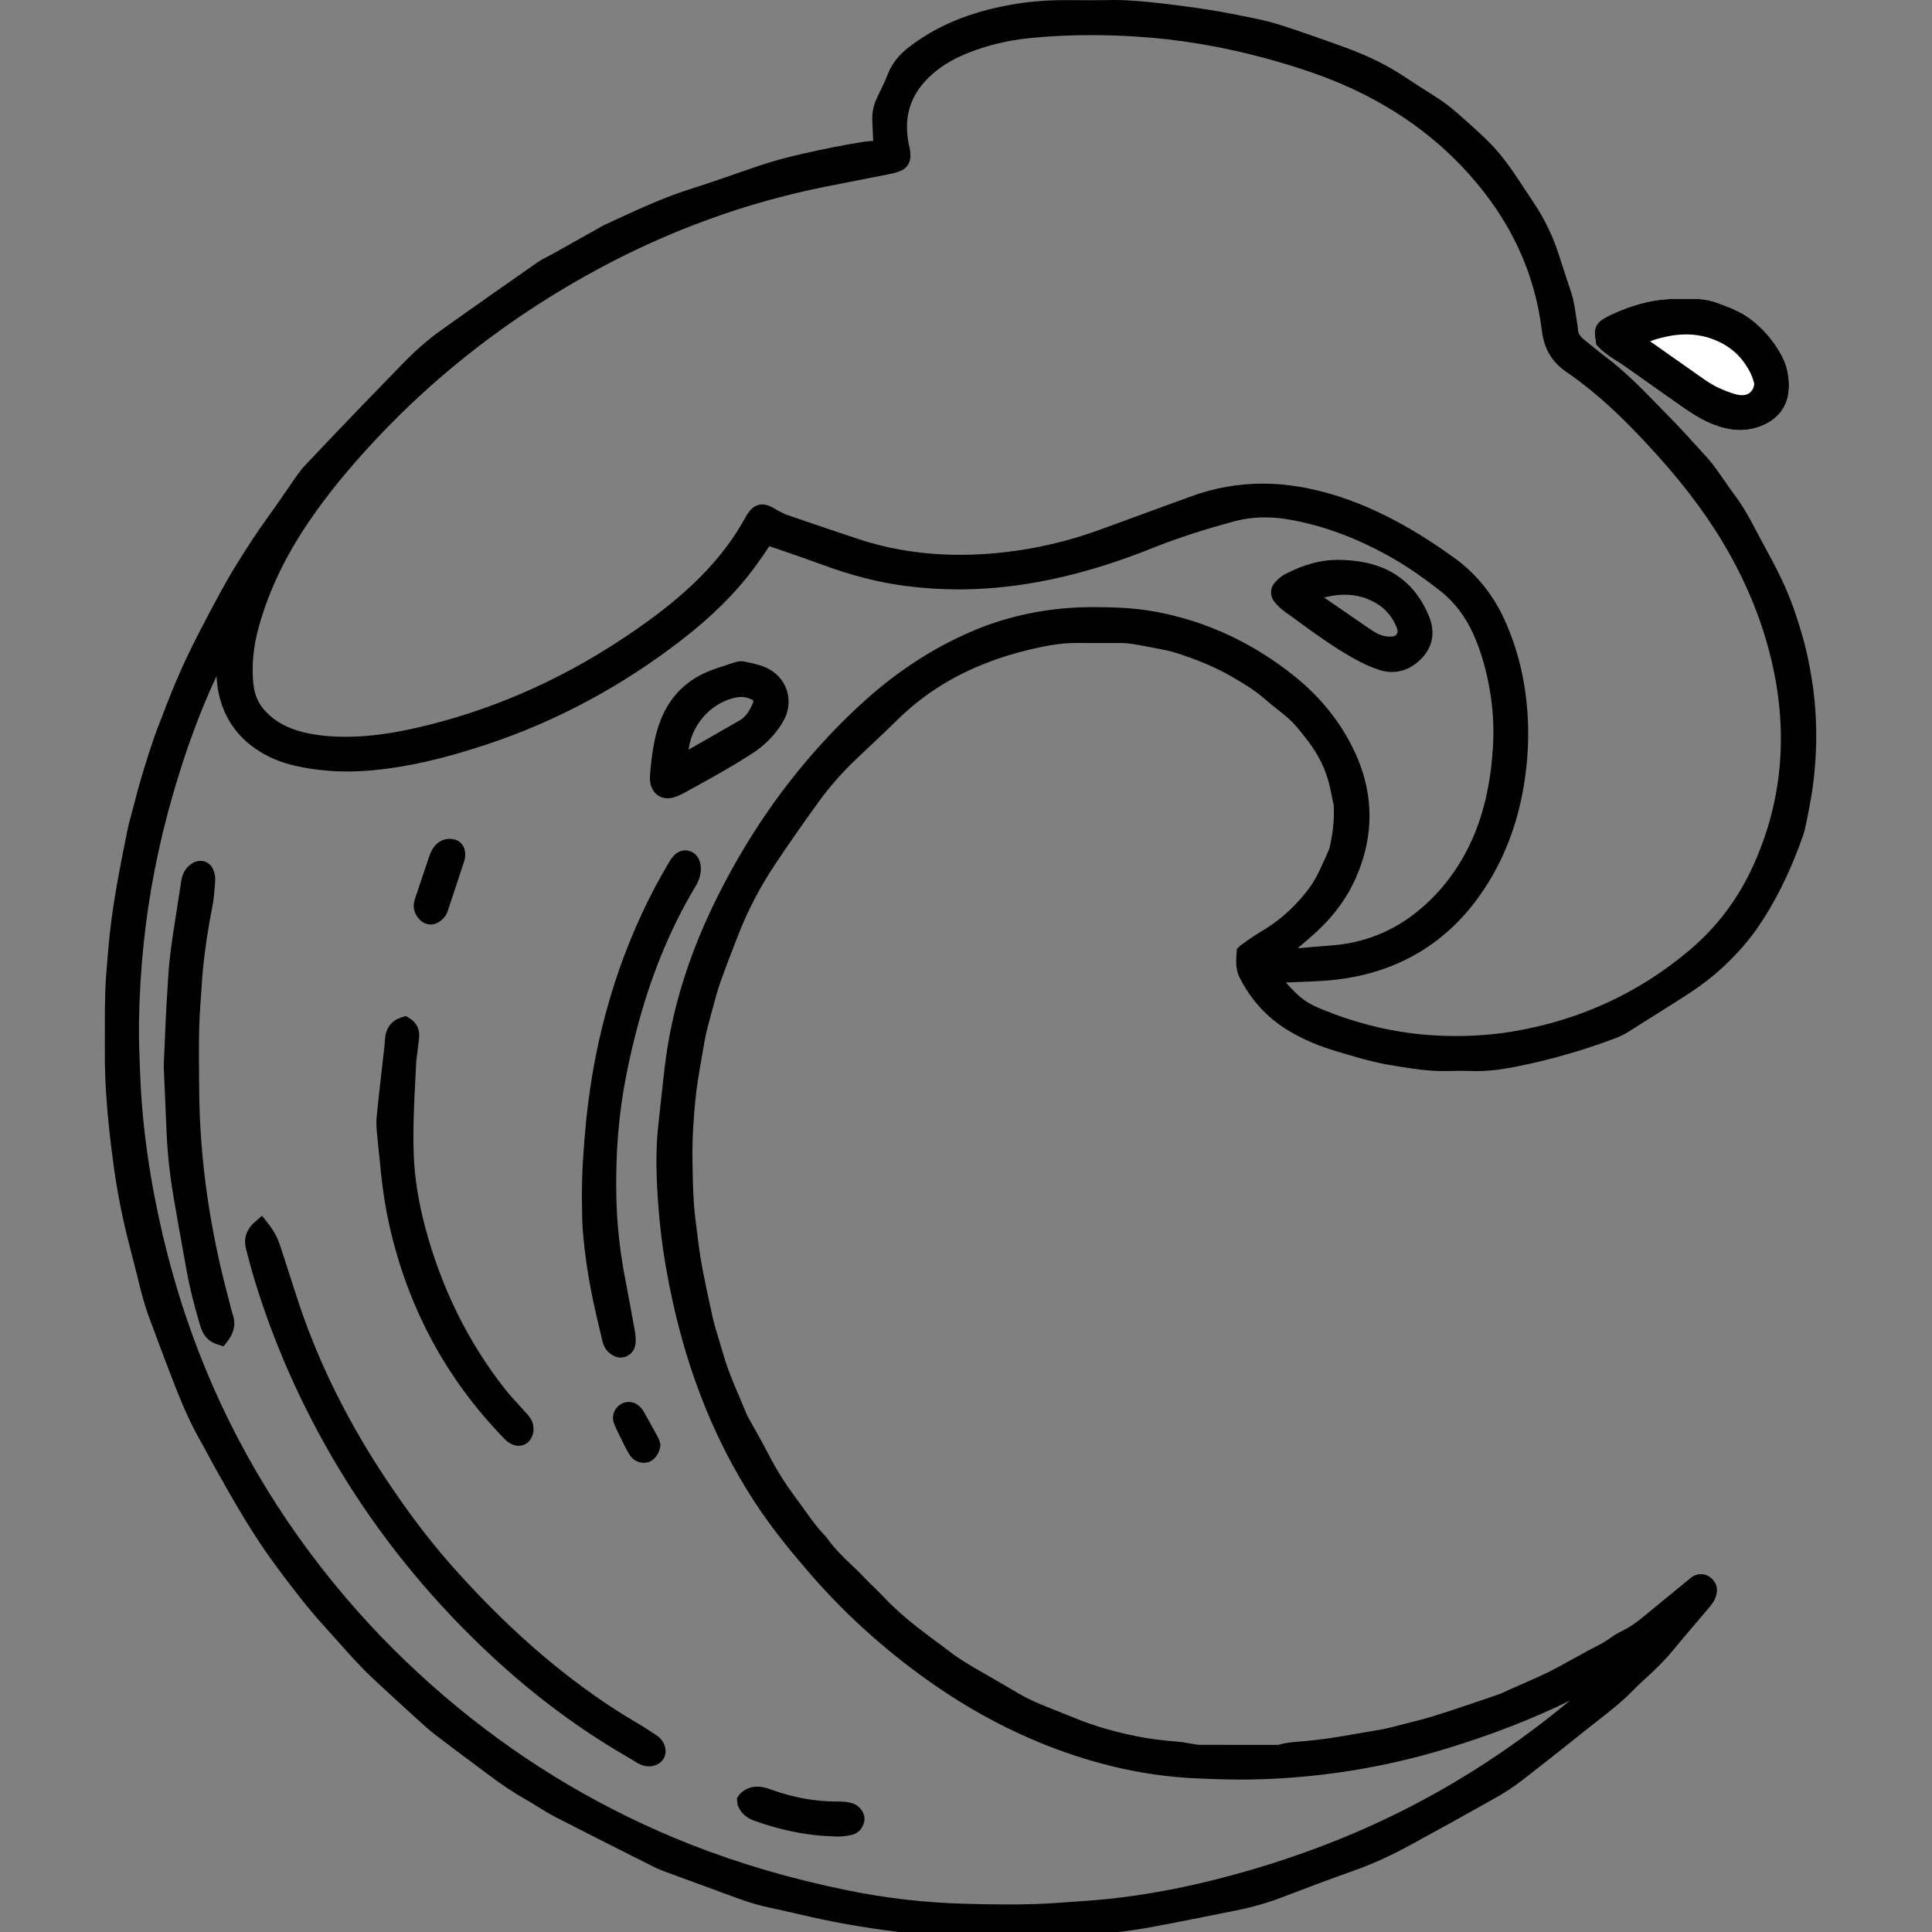 <?xml version="1.0" encoding="utf-8"?>
<!-- Generator: Adobe Illustrator 17.0.0, SVG Export Plug-In . SVG Version: 6.00 Build 0)  -->
<!DOCTYPE svg PUBLIC "-//W3C//DTD SVG 1.1//EN" "http://www.w3.org/Graphics/SVG/1.1/DTD/svg11.dtd">
<svg version="1.1" id="Layer_1" xmlns="http://www.w3.org/2000/svg" xmlns:xlink="http://www.w3.org/1999/xlink" x="0px" y="0px"
	 width="200px" height="200px" viewBox="0 0 200 200" enable-background="new 0 0 200 200" xml:space="preserve">
<rect x="0" y="0" width="200" height="200" fill="#808080" stroke="none"/>
<path fill="#FFFFFF" d="M180.13,44.525c-0.396,0-0.795-0.038-1.196-0.117c-1.071-0.211-2.11-0.617-3.179-1.244
	c-0.601-0.353-1.185-0.738-1.756-1.141c-1.179-0.828-5.853-4.135-5.853-4.135c-0.223-0.156-0.454-0.304-0.687-0.451l-0.363-0.231
	c-0.571-0.37-1.172-0.777-1.668-1.319l-0.19-0.205l-0.07-0.458c-0.207-1.313-0.022-1.872,1.489-2.586
	c2.395-1.135,4.622-1.687,6.816-1.687l1.007,0.011c0.214,0,0.903-0.015,0.903-0.015c0.841,0,1.657,0.145,2.432,0.43
	c1.2,0.443,2.291,0.846,3.278,1.57c1.134,0.833,2.095,1.853,2.857,3.035c0.414,0.643,0.863,1.427,1.066,2.374
	c0.234,1.081,0.238,2.024,0.016,2.883c-0.31,1.201-1.161,2.174-2.397,2.734C181.829,44.34,180.989,44.525,180.13,44.525
	L180.13,44.525z"/>
<path fill="#FFFFFF" d="M166.099,35.267c0.425,0.462,0.956,0.822,1.494,1.17c0.361,0.233,0.727,0.454,1.079,0.701
	c1.952,1.375,3.897,2.762,5.853,4.133c0.551,0.386,1.113,0.758,1.694,1.099c0.903,0.529,1.863,0.932,2.894,1.135
	c1.082,0.214,2.145,0.088,3.141-0.366c0.932-0.423,1.632-1.135,1.89-2.132c0.207-0.798,0.154-1.637-0.024-2.46
	c-0.165-0.764-0.527-1.427-0.943-2.071c-0.703-1.093-1.579-2.022-2.626-2.791c-0.927-0.679-1.994-1.059-3.055-1.45
	c-0.756-0.28-1.537-0.397-2.342-0.37c-0.489,0.016-0.98,0.011-1.471,0.002c-2.35-0.042-4.544,0.606-6.635,1.597
	C165.828,34.044,165.936,34.19,166.099,35.267z"/>
<path d="M105.026,200.683c-0.945,0-1.888-0.011-2.833-0.024c-1.93-0.029-3.959-0.15-6.58-0.392c-3.513-0.326-6.998-0.842-10.36-1.54
	c-0.943-0.196-1.881-0.414-2.819-0.63l-1.405-0.324l-1.242-0.267c-1.145-0.238-2.311-0.579-3.564-1.044l-7.41-2.723
	c-0.377-0.137-0.751-0.291-1.106-0.472l-1.797-0.903c-2.795-1.407-5.591-2.809-8.371-4.243c-0.639-0.33-1.253-0.707-1.866-1.086
	c-0.414-0.256-0.826-0.511-1.249-0.749c-1.229-0.696-2.498-1.542-3.994-2.667l-1.744-1.304c-1.214-0.905-2.428-1.809-3.626-2.732
	c-0.687-0.531-1.331-1.117-1.972-1.705l-0.233-0.211c-1.43-1.302-2.855-2.608-4.269-3.93c-1.249-1.167-2.388-2.449-3.489-3.687
	c-0.458-0.515-0.916-1.031-1.381-1.538c-1.809-1.971-3.403-4.068-5.011-6.221c-2.439-3.269-4.45-6.78-6.463-10.391
	c-0.242-0.432-0.476-0.872-0.712-1.308c-0.269-0.505-0.54-1.011-0.824-1.507c-0.866-1.527-1.668-3.258-2.524-5.447
	c-0.932-2.383-1.824-4.778-2.714-7.177c-0.559-1.5-0.905-2.91-1.238-4.274l-0.07-0.284c-0.24-0.971-0.491-1.939-0.742-2.908
	c-0.714-2.751-1.253-5.448-1.624-8.122c-0.388-2.791-0.639-5.133-0.788-7.368c-0.106-1.597-0.156-2.998-0.152-4.284v-1.679
	c-0.002-1.591-0.004-3.185,0.04-4.774c0.035-1.251,0.143-2.502,0.251-3.749l0.06-0.698c0.172-2.069,0.458-4.242,0.848-6.452
	c0.352-1.996,0.738-3.989,1.148-5.972c0.125-0.601,0.288-1.192,0.452-1.786c0.101-0.363,0.201-0.725,0.291-1.092
	c0.571-2.298,1.287-4.518,1.976-6.575c0.174-0.516,0.372-1.024,0.57-1.531l0.251-0.648c1.555-4.099,2.557-6.309,4.655-10.292
	c0.985-1.868,2.004-3.8,3.168-5.666c0.918-1.471,1.996-3.176,3.187-4.8c0.621-0.848,1.216-1.718,1.811-2.586
	c0.353-0.516,0.709-1.033,1.068-1.546c0.286-0.41,0.588-0.819,0.932-1.183c1.831-1.939,3.672-3.87,5.52-5.793
	c0.912-0.949,4.544-4.687,4.544-4.687c1.337-1.385,2.619-2.511,3.916-3.439c3.34-2.394,6.707-4.747,10.075-7.097
	c0.361-0.253,0.756-0.458,1.15-0.659c0.178-0.092,0.355-0.183,0.531-0.28l4.892-2.745c0.152-0.09,0.306-0.178,0.465-0.251
	l1.309-0.601c2.383-1.097,4.846-2.231,7.428-3.047c1.599-0.505,3.183-1.055,4.767-1.602l2.348-0.808
	c1.364-0.462,2.824-0.866,4.599-1.271c2.289-0.52,4.313-0.918,6.183-1.216c0.203-0.033,0.407-0.049,0.61-0.068l0.494-0.053
	c-0.027-0.7-0.059-1.399-0.093-2.101c-0.04-0.841,0.139-1.654,0.549-2.487c0.381-0.773,0.76-1.551,1.075-2.353
	c0.423-1.07,1.126-1.958,2.216-2.795c1.769-1.357,3.813-2.441,6.077-3.221c1.399-0.483,2.868-0.857,4.496-1.141
	c1.767-0.308,3.591-0.463,5.421-0.463l2.811,0.011c0.599,0,1.198-0.004,1.797-0.016L115.259,0c1.698,0,3.368,0.167,4.921,0.346
	c1.685,0.194,3.368,0.414,5.042,0.679c1.463,0.231,2.917,0.524,4.37,0.82c1.088,0.222,1.91,0.423,2.668,0.656
	c1.135,0.346,2.256,0.736,3.381,1.126l0.394,0.137c1.104,0.381,2.201,0.778,3.3,1.181c2.328,0.852,4.296,1.824,6.023,2.976
	c1.037,0.69,2.09,1.363,3.146,2.024c0.881,0.551,1.738,1.198,2.542,1.923l0.795,0.709c1.159,1.029,2.357,2.093,3.392,3.335
	c0.487,0.584,0.943,1.198,1.374,1.824c0.535,0.782,1.055,1.571,1.575,2.361l0.623,0.94c1.06,1.597,1.894,3.304,2.478,5.073
	l0.491,1.511c0.278,0.863,0.559,1.723,0.85,2.582c0.295,0.877,0.419,1.754,0.54,2.602l0.082,0.518c0.046,0.249,0.09,0.5,0.097,0.751
	c0.013,0.441,0.223,0.766,0.782,1.201c0.297,0.229,0.586,0.467,0.877,0.705c0.366,0.3,0.734,0.603,1.113,0.885
	c2.053,1.529,3.833,3.357,5.551,5.122l1.106,1.13c1.049,1.064,2.057,2.17,3.06,3.278l0.841,0.923
	c0.353,0.386,0.681,0.802,0.987,1.229c0.293,0.405,0.579,0.819,0.868,1.233c0.392,0.564,0.782,1.126,1.192,1.676
	c0.815,1.09,1.438,2.273,2.04,3.417l0.855,1.597c0.597,1.099,1.194,2.198,1.734,3.324c0.544,1.128,1.016,2.275,1.405,3.406
	c0.54,1.59,0.91,2.833,1.2,4.031c0.284,1.185,0.518,2.45,0.72,3.87c0.295,2.09,0.399,4.304,0.311,6.578
	c-0.075,1.928-0.288,3.815-0.63,5.606l-0.101,0.531c-0.062,0.342-0.125,0.683-0.196,1.022l-0.068,0.319
	c-0.099,0.473-0.198,0.947-0.357,1.397c-1.315,3.723-2.85,6.829-4.694,9.494c-0.87,1.258-1.927,2.482-3.234,3.745
	c-1.253,1.211-2.727,2.344-4.509,3.469l-1.886,1.194c-1.26,0.798-2.522,1.597-3.787,2.388c-0.386,0.24-0.828,0.456-1.315,0.641
	c-3.32,1.255-6.782,2.243-10.285,2.939c-1.56,0.31-2.859,0.456-4.086,0.456l-0.5-0.009c-0.396-0.013-0.793-0.018-1.189-0.018
	c-0.412,0-0.822,0.005-1.234,0.018l-0.482,0.005c-1.566,0-3.106-0.222-4.538-0.46l-0.5-0.082c-0.449-0.073-0.897-0.147-1.342-0.238
	c-0.678-0.143-1.352-0.3-2.02-0.487c-1.132-0.317-2.262-0.639-3.381-1c-1.646-0.533-3.102-1.198-4.452-2.031
	c-2.057-1.275-3.688-3.066-4.848-5.326c-0.465-0.91-0.397-1.808-0.339-2.599l0.033-0.421l0.348-0.344
	c0.89-0.652,1.634-1.148,2.331-1.564c1.656-0.987,3.104-2.258,4.426-3.89c0.584-0.722,1.038-1.445,1.392-2.211l0.309-0.663
	c0.242-0.516,0.485-1.033,0.703-1.56c0.106-0.258,0.156-0.544,0.209-0.826c0.26-1.287,0.353-2.443,0.311-3.593l-0.002-0.192
	c-0.112-0.551-0.196-0.956-0.284-1.364c-0.095-0.452-0.19-0.905-0.324-1.348c-0.421-1.392-1.086-2.678-2.033-3.93
	c-0.716-0.947-1.432-1.859-2.3-2.59c-0.297-0.251-0.603-0.493-0.908-0.733c-0.421-0.333-0.842-0.667-1.245-1.022
	c-1.128-0.994-2.416-1.756-3.639-2.452c-1.555-0.883-3.32-1.632-5.564-2.355c-0.683-0.222-1.405-0.355-2.167-0.496l-0.87-0.167
	c-0.584-0.119-1.172-0.22-1.762-0.306c-0.286-0.042-0.582-0.059-0.877-0.06l-2.903,0.002c-0.568,0-1.712-0.009-1.718-0.009
	c-1.181,0-2.276,0.128-3.613,0.401c-1.635,0.335-3.132,0.74-4.579,1.24c-4.124,1.425-7.522,3.492-10.39,6.322
	c-0.879,0.868-1.778,1.716-2.679,2.562c-0.575,0.542-1.15,1.082-1.72,1.63c-1.394,1.337-2.656,2.786-3.754,4.3
	c-1.714,2.368-3.201,4.503-4.546,6.527c-1.537,2.311-2.815,4.769-3.8,7.307c-0.617,1.588-1.233,3.177-1.804,4.785
	c-0.328,0.925-0.582,1.879-0.837,2.828l-0.185,0.683c-0.267,0.989-0.522,1.923-0.681,2.888l-0.266,1.548
	c-0.256,1.461-0.522,2.974-0.657,4.465c-0.148,1.599-0.315,3.71-0.284,5.862l0.002,0.19c0.022,1.48,0.044,2.963,0.143,4.441
	c0.066,0.98,0.192,1.958,0.319,2.938l0.13,1.029c0.275,2.264,0.773,4.547,1.256,6.756l0.198,0.912
	c0.192,0.886,0.462,1.76,0.729,2.634c0.141,0.456,0.28,0.912,0.41,1.37c0.441,1.549,1.093,3.079,1.723,4.555
	c0.238,0.559,0.476,1.115,0.705,1.678c0.081,0.198,0.19,0.381,0.3,0.568l0.742,1.33c0.425,0.764,0.852,1.529,1.251,2.306
	c0.789,1.537,1.747,3.06,2.85,4.529c0.282,0.375,0.557,0.758,0.831,1.143c0.725,1.013,1.41,1.971,2.247,2.804
	c0.802,1.165,1.692,2.016,2.637,2.917c0.474,0.452,0.95,0.907,1.399,1.385c0.304,0.322,0.621,0.632,0.94,0.941
	c0.342,0.333,0.683,0.665,1.011,1.015c1.438,1.529,3.06,2.817,4.6,3.978l0.853,0.634c0.434,0.321,0.868,0.639,1.293,0.969
	c1.046,0.813,2.189,1.483,3.364,2.154c1.282,0.729,2.557,1.476,3.826,2.223c1.196,0.705,2.476,1.211,3.831,1.747l2.022,0.809
	c1.87,0.775,3.939,1.385,6.329,1.868c1.266,0.258,2.646,0.438,4.344,0.571c0.342,0.026,0.681,0.086,1.02,0.148l0.678,0.112
	c0.196,0.031,0.396,0.062,0.592,0.064l8.014,0.004c0.894-0.238,1.613-0.293,2.309-0.348l0.485-0.04
	c1.606-0.145,3.311-0.39,5.373-0.767c0.427-0.079,0.859-0.15,1.289-0.22c0.5-0.084,1.004-0.167,1.5-0.264
	c0.483-0.093,0.958-0.218,1.436-0.344l1.141-0.293c0.861-0.218,1.72-0.434,2.569-0.694c1.07-0.326,2.128-0.683,3.187-1.04
	l1.15-0.388c0.864-0.288,1.727-0.581,2.586-0.885c0.154-0.053,0.302-0.128,0.449-0.2l0.317-0.15l1.227-0.538
	c0.956-0.419,1.914-0.835,2.852-1.291c0.811-0.396,1.604-0.833,2.395-1.273l2.104-1.148l0.432-0.223
	c0.571-0.293,1.108-0.57,1.581-0.927c0.368-0.28,0.795-0.535,1.335-0.798c0.657-0.321,1.304-0.749,2.031-1.35
	c1.172-0.967,4.694-3.848,4.694-3.848c0.196-0.168,0.297-0.251,0.403-0.328c0.297-0.209,0.628-0.319,0.96-0.319
	c0.288,0,0.564,0.079,0.82,0.233c0.625,0.383,0.932,1.016,0.824,1.696c-0.044,0.291-0.145,0.579-0.289,0.83
	c-0.148,0.256-0.33,0.496-0.522,0.725l-1.308,1.538c-0.813,0.954-1.626,1.906-2.419,2.873c-0.93,1.132-1.974,2.119-2.782,2.855
	c-0.462,0.419-0.921,0.844-1.353,1.291c-1.095,1.126-2.32,2.088-3.503,3.014l-1.178,0.93c-2.271,1.808-4.54,3.617-6.838,5.39
	c-0.822,0.635-1.736,1.238-2.716,1.789c-2.938,1.656-5.89,3.286-8.853,4.901c-2.022,1.101-3.897,1.95-5.727,2.601
	c-2.474,0.877-4.93,1.8-7.381,2.74c-1.597,0.615-3.278,1.097-4.996,1.434l-2.738,0.546c-2.062,0.414-4.124,0.826-6.192,1.203
	c-1.498,0.271-3.025,0.456-4.502,0.634l-0.462,0.055C111.366,200.544,108.608,200.683,105.026,200.683z M22.418,69.989
	c-1.714,3.639-3.21,7.716-4.566,12.426c-1.458,5.075-2.463,10.232-2.987,15.331c-0.278,2.696-0.44,5.414-0.478,8.08
	c-0.022,1.566,0.029,3.154,0.088,4.633c0.064,1.575,0.145,3.152,0.288,4.723c0.251,2.791,0.663,5.697,1.225,8.639
	c1.064,5.578,2.601,10.988,4.568,16.083c3.809,9.869,9.399,18.972,16.613,27.057c3.077,3.449,6.498,6.73,10.17,9.754
	c7.273,5.991,15.387,10.77,24.118,14.212c5.066,1.994,10.375,3.549,16.23,4.752c3.985,0.819,8.102,1.291,12.237,1.401
	c1.465,0.038,2.93,0.07,4.394,0.07c2.057,0,3.862-0.062,5.525-0.19l1.46-0.104c1.304-0.092,2.61-0.181,3.908-0.33
	c3.203-0.363,6.509-0.956,9.827-1.764c6.033-1.467,11.814-3.454,17.191-5.906c7.201-3.286,14.005-7.584,20.27-12.802
	c-3.932,1.925-8.177,3.568-12.889,4.998c-6.52,1.98-13.301,3.042-20.155,3.161l-0.925,0.007c-1.515,0-3.031-0.057-4.547-0.117
	c-2.921-0.117-5.884-0.537-8.807-1.247c-6.679-1.63-13.109-4.621-19.113-8.893c-4.492-3.196-8.531-6.838-12.007-10.829
	c-1.875-2.152-4.047-4.745-5.936-7.644c-4.553-6.994-7.558-14.955-9.188-24.332c-0.416-2.394-0.705-4.912-0.861-7.49
	c-0.176-2.862-0.154-5.064,0.068-7.131l0.579-5.295c0.258-2.436,0.685-4.82,1.267-7.089c0.987-3.85,2.417-7.611,4.372-11.499
	c2.331-4.637,5.086-8.926,8.185-12.745c2.304-2.842,4.769-5.426,7.326-7.685c3.262-2.879,6.811-5.163,10.553-6.791
	c3.46-1.505,7.192-2.363,11.096-2.547c0.586-0.027,1.176-0.038,1.762-0.038c0.877,0,1.756,0.026,2.634,0.062
	c1.361,0.057,2.725,0.218,4.058,0.48c5.146,1.013,9.901,3.264,14.129,6.688c2.461,1.993,4.412,4.368,5.8,7.062
	c2.339,4.533,2.482,9.181,0.425,13.812c-0.89,2.007-2.254,3.866-4.055,5.525c-0.515,0.474-1.051,0.929-1.586,1.383
	c-0.119,0.101-0.24,0.201-0.357,0.304c0.095-0.004,0.19-0.009,0.288-0.02c0.905-0.09,1.811-0.161,2.718-0.233l0.593-0.048
	c3.329-0.266,6.322-1.469,8.89-3.579c2.474-2.031,4.395-4.617,5.71-7.686c1.146-2.67,1.808-5.723,2.026-9.342
	c0.115-1.917,0.004-3.879-0.333-5.833c-0.361-2.113-0.903-3.972-1.656-5.681c-0.846-1.914-2.004-3.43-3.54-4.63
	c-1.727-1.348-3.209-2.368-4.661-3.212c-3.52-2.04-6.972-3.368-10.556-4.055c-0.985-0.19-1.947-0.286-2.861-0.286
	c-1.103,0-2.176,0.141-3.196,0.416c-3.276,0.886-5.963,1.765-8.454,2.764c-6.624,2.65-12.701,4.042-18.574,4.249
	c-0.493,0.018-0.983,0.027-1.474,0.027c-1.82,0-3.688-0.123-5.549-0.363c-2.723-0.353-5.52-1.068-8.549-2.183
	c-1.416-0.522-2.842-1.015-4.271-1.505c0,0-1.17-0.403-1.231-0.421c-0.062,0.081-0.13,0.178-0.165,0.227l-0.299,0.452l-0.341,0.489
	c-0.277,0.399-0.555,0.8-0.846,1.189c-1.927,2.568-4.372,4.983-7.478,7.381c-6.181,4.773-12.944,8.397-20.101,10.774
	c-4.443,1.476-8.142,2.322-11.637,2.667c-0.958,0.093-1.908,0.143-2.822,0.143c-1.835,0-3.628-0.194-5.326-0.575
	c-1.612-0.363-2.982-0.945-4.188-1.784c-2.091-1.45-3.39-3.471-3.859-6C22.499,71.013,22.44,70.505,22.418,69.989z M133.116,101.709
	c0.341,0.379,0.685,0.753,1.049,1.106c0.634,0.619,1.385,1.115,2.234,1.478c3.998,1.705,8.113,2.679,12.232,2.899
	c0.709,0.038,1.414,0.057,2.121,0.057c2.091,0,4.143-0.172,6.097-0.513c6.824-1.183,12.908-4.011,18.087-8.406
	c2.689-2.282,4.817-5.051,6.326-8.23c2.967-6.241,3.806-12.957,2.496-19.962c-0.987-5.258-3.068-10.386-6.186-15.243
	c-2.185-3.405-4.914-6.749-8.584-10.52c-2.326-2.39-4.58-4.326-6.897-5.917c-0.863-0.593-1.507-1.337-1.921-2.212
	c-0.289-0.612-0.472-1.291-0.575-2.135c-0.599-4.853-2.405-9.366-5.361-13.411c-3.547-4.85-8.243-8.677-13.957-11.377
	c-2.634-1.244-5.61-2.297-9.362-3.315c-4.437-1.203-8.91-1.95-13.298-2.223c-1.612-0.101-3.196-0.15-4.71-0.15
	c-2.178,0-4.311,0.104-6.338,0.311c-2.273,0.231-4.434,0.758-6.423,1.562c-1.244,0.502-2.267,1.075-3.134,1.754
	c-2.615,2.049-3.573,4.562-2.93,7.677c0.086,0.412,0.147,0.722,0.167,1.031c0.057,0.841-0.363,1.489-1.15,1.776
	c-0.357,0.13-0.734,0.218-1.11,0.293c0,0-5.384,1.053-6.668,1.311c-8.108,1.634-15.986,4.494-23.411,8.503
	c-8.767,4.731-16.547,10.708-23.125,17.765c-2.753,2.954-4.976,5.692-6.8,8.371c-2.43,3.573-4.121,7.104-5.163,10.794
	c-0.606,2.146-0.797,4.143-0.581,6.102c0.119,1.082,0.527,1.983,1.247,2.754c0.963,1.031,2.212,1.731,3.82,2.137
	c1.311,0.333,2.775,0.494,4.476,0.494h0.214c2.146-0.016,4.397-0.308,7.08-0.918c7.498-1.7,14.679-4.8,21.341-9.216
	c2.617-1.734,4.657-3.275,6.421-4.844c2.729-2.428,4.789-4.939,6.3-7.681c0.088-0.159,0.183-0.32,0.288-0.473
	c0.17-0.249,0.63-0.919,1.476-0.919c0.306,0,0.615,0.084,1,0.275c0.137,0.068,0.271,0.147,0.407,0.229
	c0.081,0.048,0.161,0.099,0.245,0.141l0.229,0.119c0.211,0.112,0.419,0.225,0.643,0.302c2.46,0.844,4.921,1.683,7.39,2.504
	c3.295,1.093,6.842,1.646,10.543,1.646c1.425,0,2.908-0.081,4.41-0.242c3.408-0.366,6.791-1.154,10.051-2.342l3.901-1.428
	c1.864-0.685,3.727-1.37,5.595-2.046c2.408-0.872,4.903-1.313,7.408-1.313c1.258,0,2.546,0.112,3.826,0.331
	c2.286,0.392,4.6,1.086,6.879,2.062c2.982,1.276,5.97,3.013,9.135,5.306c2.26,1.635,4.011,3.804,5.208,6.448
	c1.628,3.604,2.443,7.609,2.423,11.908c-0.009,1.76-0.17,3.566-0.476,5.362c-0.764,4.478-2.434,8.45-4.965,11.807
	c-2.068,2.742-4.619,4.837-7.584,6.225c-2.417,1.134-5.122,1.809-8.038,2.013c-0.983,0.068-1.969,0.104-2.956,0.141L133.116,101.709
	z"/>
<path d="M91.31,15.378c0-0.328,0.007-0.538-0.002-0.747c-0.029-0.733-0.06-1.465-0.097-2.2c-0.037-0.722,0.136-1.388,0.456-2.035
	c0.394-0.797,0.78-1.597,1.106-2.423c0.397-1.007,1.082-1.762,1.921-2.405c1.765-1.355,3.718-2.359,5.818-3.082
	c1.419-0.491,2.873-0.844,4.355-1.103c1.754-0.306,3.518-0.452,5.296-0.451c1.531,0.002,3.064,0.026,4.595-0.005
	c1.782-0.037,3.549,0.13,5.313,0.335c1.672,0.194,3.342,0.41,5.005,0.674c1.45,0.229,2.892,0.52,4.329,0.813
	c0.868,0.178,1.738,0.375,2.584,0.635c1.258,0.385,2.498,0.822,3.742,1.253c1.099,0.381,2.192,0.777,3.286,1.176
	c2.046,0.749,4.011,1.665,5.831,2.877c1.046,0.696,2.102,1.372,3.168,2.038c0.859,0.537,1.661,1.148,2.414,1.828
	c1.41,1.271,2.875,2.485,4.097,3.95c0.469,0.562,0.907,1.154,1.32,1.756c0.745,1.086,1.461,2.19,2.19,3.287
	c1.004,1.513,1.802,3.128,2.37,4.853c0.451,1.366,0.879,2.74,1.341,4.101c0.297,0.877,0.408,1.787,0.54,2.696
	c0.044,0.302,0.123,0.604,0.132,0.907c0.024,0.853,0.509,1.408,1.137,1.897c0.676,0.526,1.319,1.093,2.005,1.604
	c2.421,1.802,4.445,4.029,6.553,6.161c1.333,1.35,2.593,2.773,3.875,4.174c0.33,0.361,0.634,0.747,0.919,1.145
	c0.698,0.969,1.355,1.969,2.071,2.923c0.98,1.308,1.674,2.776,2.445,4.203c0.712,1.32,1.445,2.632,2.095,3.983
	c0.516,1.073,0.976,2.181,1.361,3.308c0.443,1.298,0.853,2.61,1.178,3.95c0.3,1.253,0.524,2.513,0.703,3.784
	c0.3,2.126,0.386,4.271,0.304,6.415c-0.071,1.835-0.267,3.663-0.614,5.47c-0.097,0.511-0.183,1.024-0.293,1.533
	c-0.117,0.538-0.211,1.088-0.394,1.604c-1.156,3.275-2.599,6.412-4.582,9.278c-0.908,1.315-1.967,2.494-3.117,3.606
	c-1.331,1.286-2.804,2.37-4.361,3.353c-1.89,1.192-3.775,2.395-5.672,3.579c-0.361,0.225-0.755,0.41-1.152,0.56
	c-3.3,1.247-6.685,2.212-10.14,2.899c-1.436,0.286-2.899,0.478-4.379,0.429c-0.826-0.027-1.654-0.026-2.482-0.002
	c-1.632,0.049-3.236-0.174-4.839-0.441c-0.603-0.103-1.209-0.189-1.809-0.315c-0.657-0.137-1.313-0.289-1.958-0.473
	c-1.119-0.315-2.24-0.632-3.346-0.991c-1.489-0.482-2.916-1.112-4.251-1.939c-1.98-1.227-3.456-2.897-4.514-4.965
	c-0.363-0.707-0.291-1.419-0.233-2.205c0.72-0.526,1.472-1.049,2.26-1.518c1.811-1.079,3.346-2.467,4.67-4.099
	c0.601-0.742,1.113-1.537,1.511-2.405c0.346-0.751,0.711-1.494,1.026-2.256c0.15-0.363,0.214-0.762,0.293-1.15
	c0.242-1.205,0.344-2.423,0.299-3.652c-0.007-0.183,0.013-0.375-0.035-0.548c-0.233-0.855-0.355-1.733-0.614-2.588
	c-0.469-1.549-1.211-2.938-2.179-4.218c-0.74-0.978-1.498-1.943-2.441-2.738c-0.701-0.592-1.449-1.134-2.137-1.74
	c-1.156-1.02-2.456-1.802-3.793-2.562c-1.824-1.037-3.756-1.791-5.736-2.43c-1.013-0.328-2.086-0.474-3.134-0.689
	c-0.599-0.123-1.203-0.225-1.809-0.315c-0.331-0.049-0.67-0.068-1.005-0.07c-1.531-0.007-3.064,0.013-4.595-0.007
	c-1.295-0.018-2.569,0.163-3.826,0.419c-1.588,0.326-3.156,0.74-4.692,1.271c-4.055,1.403-7.668,3.511-10.734,6.536
	c-1.438,1.419-2.932,2.784-4.39,4.183c-1.416,1.361-2.707,2.83-3.861,4.423c-1.562,2.159-3.091,4.339-4.568,6.558
	c-1.566,2.355-2.868,4.848-3.892,7.483c-0.621,1.597-1.24,3.196-1.811,4.809c-0.335,0.949-0.599,1.927-0.857,2.899
	c-0.322,1.212-0.679,2.414-0.885,3.657c-0.335,2.022-0.744,4.029-0.934,6.078c-0.183,1.985-0.317,3.969-0.288,5.959
	c0.024,1.56,0.042,3.124,0.148,4.681c0.09,1.342,0.289,2.678,0.452,4.014c0.319,2.615,0.912,5.183,1.469,7.752
	c0.297,1.372,0.769,2.705,1.154,4.058c0.623,2.187,1.608,4.232,2.461,6.327c0.137,0.339,0.344,0.646,0.52,0.969
	c0.603,1.101,1.231,2.189,1.806,3.304c0.842,1.641,1.826,3.187,2.932,4.659c1.029,1.37,1.941,2.831,3.165,4.049
	c1.104,1.646,2.674,2.857,4.016,4.28c0.63,0.668,1.319,1.282,1.947,1.952c1.432,1.526,3.053,2.83,4.716,4.084
	c0.709,0.535,1.434,1.048,2.134,1.593c1.092,0.85,2.278,1.546,3.476,2.227c1.278,0.727,2.546,1.471,3.813,2.216
	c1.511,0.89,3.156,1.483,4.773,2.135c0.397,0.161,0.798,0.315,1.194,0.478c2.101,0.87,4.276,1.471,6.501,1.919
	c1.474,0.299,2.958,0.467,4.454,0.584c0.485,0.038,0.965,0.154,1.447,0.225c0.3,0.044,0.606,0.101,0.907,0.103
	c2.604,0.007,5.209,0.006,7.813,0.004c0.214,0,0.44,0.015,0.637-0.048c0.8-0.249,1.626-0.267,2.449-0.344
	c1.83-0.167,3.644-0.447,5.452-0.778c0.932-0.172,1.87-0.306,2.798-0.485c0.57-0.11,1.132-0.264,1.694-0.41
	c1.183-0.308,2.377-0.588,3.546-0.945c1.463-0.445,2.908-0.951,4.359-1.436c0.87-0.289,1.74-0.584,2.604-0.892
	c0.288-0.103,0.555-0.253,0.835-0.377c1.37-0.612,2.754-1.187,4.102-1.842c1.181-0.575,2.319-1.238,3.476-1.864
	c0.35-0.189,0.696-0.385,1.048-0.568c0.731-0.385,1.478-0.729,2.145-1.234c0.363-0.277,0.771-0.504,1.183-0.703
	c0.806-0.392,1.527-0.901,2.214-1.469c1.559-1.287,3.128-2.564,4.69-3.844c0.119-0.097,0.231-0.201,0.355-0.289
	c0.245-0.174,0.515-0.205,0.777-0.048c0.282,0.172,0.447,0.429,0.394,0.769c-0.027,0.176-0.088,0.357-0.178,0.511
	c-0.121,0.211-0.271,0.408-0.429,0.595c-1.245,1.474-2.513,2.93-3.736,4.421c-0.82,0.998-1.738,1.892-2.69,2.758
	c-0.476,0.432-0.947,0.872-1.396,1.331c-1.308,1.346-2.817,2.45-4.278,3.615c-2.372,1.89-4.743,3.782-7.142,5.633
	c-0.822,0.634-1.701,1.205-2.606,1.716c-2.934,1.654-5.882,3.282-8.842,4.892c-1.802,0.98-3.654,1.853-5.595,2.542
	c-2.482,0.879-4.945,1.806-7.403,2.749c-1.577,0.606-3.19,1.066-4.844,1.392c-2.972,0.584-5.939,1.203-8.919,1.745
	c-1.623,0.295-3.269,0.484-4.908,0.681c-3.872,0.467-7.761,0.48-11.651,0.423c-2.172-0.031-4.342-0.187-6.507-0.386
	c-3.449-0.319-6.868-0.822-10.258-1.526c-1.408-0.293-2.806-0.634-4.209-0.949c-0.418-0.093-0.835-0.183-1.255-0.269
	c-1.172-0.244-2.311-0.592-3.434-1.007c-2.469-0.914-4.943-1.813-7.412-2.725c-0.344-0.126-0.685-0.266-1.013-0.43
	c-3.39-1.707-6.787-3.405-10.161-5.144c-1.059-0.546-2.046-1.233-3.084-1.82c-1.364-0.769-2.645-1.661-3.894-2.601
	c-1.787-1.342-3.591-2.667-5.362-4.031c-0.749-0.579-1.447-1.229-2.148-1.866c-1.427-1.298-2.85-2.602-4.26-3.919
	c-1.727-1.612-3.225-3.438-4.82-5.174c-1.784-1.945-3.375-4.038-4.95-6.15c-2.427-3.253-4.428-6.758-6.399-10.289
	c-0.522-0.936-1.009-1.892-1.538-2.822c-0.969-1.709-1.754-3.503-2.469-5.328c-0.947-2.423-1.853-4.861-2.76-7.298
	c-0.524-1.407-0.868-2.866-1.227-4.322c-0.249-1.009-0.509-2.015-0.771-3.022c-0.678-2.608-1.205-5.247-1.577-7.917
	c-0.339-2.427-0.619-4.855-0.78-7.302c-0.093-1.407-0.154-2.811-0.15-4.221c0.005-2.145-0.018-4.289,0.04-6.434
	c0.04-1.467,0.183-2.932,0.306-4.395c0.178-2.135,0.465-4.262,0.837-6.371c0.352-1.987,0.734-3.97,1.145-5.945
	c0.198-0.958,0.5-1.892,0.736-2.841c0.546-2.2,1.236-4.357,1.954-6.503c0.244-0.725,0.537-1.432,0.808-2.146
	c1.586-4.177,2.58-6.34,4.61-10.188c1-1.896,2-3.791,3.135-5.61c1.005-1.61,2.026-3.209,3.15-4.743
	c0.994-1.359,1.921-2.765,2.888-4.144c0.262-0.375,0.535-0.747,0.848-1.081c1.83-1.936,3.668-3.864,5.514-5.787
	c1.507-1.568,3.029-3.121,4.54-4.685c1.172-1.214,2.421-2.35,3.791-3.331c3.337-2.39,6.701-4.742,10.065-7.089
	c0.498-0.348,1.07-0.593,1.604-0.892c1.577-0.881,3.152-1.765,4.727-2.648c0.187-0.104,0.368-0.225,0.562-0.311
	c2.841-1.293,5.644-2.663,8.635-3.61c2.392-0.756,4.754-1.61,7.131-2.416c1.478-0.502,2.987-0.899,4.509-1.245
	c2.029-0.462,4.069-0.877,6.124-1.203c0.3-0.048,0.608-0.059,0.912-0.095C90.644,15.474,90.942,15.428,91.31,15.378z M23.44,66.39
	c-0.377,0.304-0.544,0.593-0.7,0.89c-0.24,0.462-0.478,0.925-0.707,1.394c-2.124,4.333-3.731,8.862-5.062,13.49
	c-1.46,5.073-2.48,10.234-3.02,15.49c-0.278,2.714-0.443,5.434-0.483,8.161c-0.022,1.56,0.027,3.123,0.09,4.685
	c0.064,1.59,0.145,3.183,0.289,4.769c0.264,2.928,0.687,5.839,1.238,8.728c1.059,5.551,2.579,10.97,4.613,16.241
	c3.916,10.144,9.551,19.233,16.783,27.339c3.166,3.549,6.599,6.826,10.271,9.851c7.366,6.067,15.486,10.858,24.365,14.356
	c5.315,2.093,10.789,3.648,16.382,4.798c4.091,0.842,8.225,1.308,12.397,1.418c3.337,0.088,6.679,0.132,10.012-0.121
	c1.8-0.137,3.606-0.233,5.401-0.438c3.35-0.381,6.663-0.987,9.941-1.784c5.97-1.45,11.763-3.412,17.354-5.963
	c8.512-3.883,16.206-9.012,23.165-15.256c0.386-0.346,0.797-0.67,1.185-1.016c0.319-0.282,0.581-0.601,0.584-1.161
	c-0.238,0.117-0.399,0.185-0.548,0.275c-0.815,0.48-1.612,0.996-2.445,1.445c-4.848,2.604-9.948,4.606-15.206,6.203
	c-6.485,1.969-13.128,3.003-19.906,3.121c-1.806,0.031-3.613-0.038-5.417-0.11c-2.916-0.117-5.791-0.531-8.628-1.222
	c-6.848-1.668-13.073-4.674-18.798-8.749c-4.361-3.102-8.329-6.646-11.847-10.684c-2.093-2.403-4.115-4.864-5.857-7.544
	c-4.774-7.335-7.564-15.417-9.054-23.99c-0.425-2.447-0.7-4.912-0.85-7.39c-0.141-2.326-0.185-4.654,0.064-6.976
	c0.189-1.765,0.39-3.531,0.579-5.296c0.249-2.348,0.656-4.668,1.244-6.958c1.009-3.934,2.48-7.69,4.304-11.314
	c2.251-4.478,4.919-8.686,8.076-12.58c2.203-2.718,4.597-5.258,7.221-7.575c3.101-2.738,6.512-4.987,10.311-6.639
	c3.439-1.496,7.033-2.295,10.774-2.472c1.439-0.07,2.875-0.037,4.315,0.024c1.319,0.055,2.626,0.209,3.919,0.463
	c5.124,1.009,9.684,3.225,13.73,6.503c2.311,1.872,4.196,4.119,5.562,6.771c2.203,4.271,2.355,8.622,0.401,13.021
	c-0.894,2.016-2.221,3.734-3.839,5.223c-0.811,0.747-1.67,1.439-2.502,2.165c-0.245,0.216-0.571,0.368-0.665,0.771
	c0.104,0.055,0.2,0.136,0.31,0.163c0.628,0.157,1.262,0.218,1.912,0.152c1.097-0.11,2.196-0.192,3.295-0.278
	c3.527-0.282,6.668-1.542,9.397-3.782c2.654-2.178,4.621-4.881,5.972-8.034c1.32-3.082,1.899-6.324,2.099-9.646
	c0.121-2.026,0-4.042-0.342-6.042c-0.348-2.031-0.89-4.007-1.722-5.895c-0.868-1.967-2.108-3.65-3.815-4.981
	c-1.524-1.19-3.091-2.311-4.763-3.282c-3.392-1.967-6.981-3.423-10.844-4.163c-2.165-0.416-4.329-0.432-6.469,0.147
	c-2.899,0.786-5.762,1.678-8.554,2.797c-5.868,2.348-11.904,3.959-18.266,4.185c-2.306,0.082-4.593-0.035-6.873-0.33
	c-2.866-0.372-5.639-1.135-8.351-2.135c-1.753-0.646-3.524-1.247-5.289-1.857c-0.835-0.288-0.921-0.249-1.441,0.487
	c-0.106,0.15-0.2,0.31-0.304,0.46c-0.386,0.551-0.764,1.112-1.167,1.65c-2.075,2.765-4.579,5.1-7.305,7.207
	c-6.018,4.646-12.607,8.232-19.83,10.629c-3.727,1.238-7.512,2.238-11.437,2.624c-2.641,0.26-5.262,0.168-7.857-0.416
	c-1.388-0.311-2.692-0.826-3.866-1.641c-1.908-1.324-3.057-3.135-3.482-5.415c-0.216-1.157-0.216-2.313-0.046-3.474
	C23.513,67.421,23.594,66.969,23.44,66.39z M131.455,101.004c0.125,0.229,0.19,0.434,0.322,0.582
	c0.57,0.641,1.135,1.287,1.747,1.886c0.727,0.711,1.575,1.264,2.516,1.665c4.009,1.711,8.185,2.74,12.541,2.971
	c2.822,0.148,5.633,0.016,8.423-0.467c6.95-1.205,13.144-4.047,18.523-8.611c2.791-2.368,4.989-5.225,6.562-8.536
	c3.113-6.555,3.899-13.408,2.568-20.523c-1.051-5.617-3.234-10.774-6.315-15.569c-2.494-3.886-5.487-7.364-8.697-10.664
	c-2.161-2.223-4.474-4.273-7.034-6.034c-0.694-0.478-1.249-1.079-1.612-1.848c-0.278-0.59-0.418-1.216-0.496-1.855
	c-0.628-5.1-2.504-9.701-5.529-13.84c-3.751-5.133-8.573-8.957-14.305-11.666c-3.058-1.443-6.258-2.487-9.514-3.37
	c-4.419-1.198-8.913-1.971-13.481-2.254c-3.734-0.231-7.472-0.216-11.199,0.165c-2.297,0.234-4.529,0.756-6.674,1.624
	c-1.2,0.485-2.335,1.084-3.355,1.885c-2.809,2.203-3.996,5.029-3.262,8.584c0.062,0.299,0.13,0.601,0.15,0.905
	c0.029,0.432-0.147,0.711-0.549,0.857c-0.315,0.115-0.646,0.189-0.976,0.255c-2.223,0.441-4.45,0.864-6.672,1.313
	c-8.32,1.676-16.201,4.566-23.665,8.595c-8.752,4.721-16.574,10.664-23.36,17.946c-2.489,2.67-4.831,5.459-6.888,8.481
	c-2.326,3.419-4.159,7.069-5.285,11.062c-0.599,2.117-0.85,4.253-0.61,6.45c0.139,1.273,0.623,2.352,1.489,3.28
	c1.168,1.251,2.628,1.987,4.264,2.401c1.615,0.408,3.269,0.533,4.923,0.52c2.458-0.02,4.879-0.396,7.276-0.94
	c7.798-1.767,14.99-4.936,21.645-9.346c2.275-1.507,4.483-3.106,6.523-4.923c2.582-2.298,4.817-4.881,6.492-7.923
	c0.073-0.134,0.152-0.267,0.238-0.394c0.396-0.579,0.687-0.657,1.317-0.346c0.22,0.108,0.421,0.251,0.639,0.363
	c0.326,0.167,0.648,0.353,0.993,0.473c2.461,0.844,4.926,1.685,7.397,2.505c5.002,1.659,10.131,2.004,15.342,1.447
	c3.518-0.377,6.941-1.179,10.267-2.392c3.165-1.156,6.324-2.326,9.492-3.472c3.503-1.269,7.091-1.573,10.767-0.943
	c2.308,0.396,4.524,1.081,6.672,2.002c3.199,1.37,6.15,3.172,8.961,5.205c2.179,1.577,3.802,3.635,4.91,6.084
	c1.654,3.661,2.361,7.527,2.341,11.527c-0.007,1.743-0.167,3.485-0.462,5.212c-0.712,4.177-2.232,8.014-4.793,11.41
	c-1.934,2.564-4.322,4.579-7.241,5.947c-2.445,1.146-5.029,1.742-7.712,1.928c-1.496,0.104-2.998,0.134-4.498,0.203
	C132.24,100.83,131.898,100.784,131.455,101.004z"/>
<path d="M180.128,44.523c-0.396,0-0.795-0.038-1.196-0.117c-1.073-0.212-2.112-0.619-3.179-1.244
	c-0.601-0.353-1.185-0.738-1.756-1.141l-5.853-4.135c-0.223-0.157-0.454-0.304-0.685-0.449l-0.364-0.233
	c-0.571-0.37-1.17-0.777-1.667-1.319l-0.19-0.205l-0.07-0.458c-0.207-1.313-0.022-1.87,1.487-2.586
	c2.395-1.137,4.622-1.689,6.811-1.689l1.013,0.011c0.214,0,0.903-0.015,0.903-0.015c0.842,0,1.659,0.145,2.43,0.43
	c1.192,0.44,2.287,0.844,3.28,1.57c1.134,0.833,2.095,1.853,2.855,3.035c0.414,0.641,0.864,1.425,1.068,2.374
	c0.233,1.077,0.238,2.02,0.016,2.881c-0.311,1.203-1.163,2.174-2.397,2.736C181.827,44.34,180.987,44.523,180.128,44.523z
	 M173.026,36.888c1.167,0.824,2.333,1.648,3.507,2.463c0.886,0.614,1.91,1.097,3.04,1.434c0.282,0.082,0.533,0.125,0.767,0.125
	c0.073,0,0.147-0.004,0.222-0.013c0.467-0.055,0.729-0.37,0.846-0.551c0.165-0.262,0.227-0.566,0.158-0.773l-0.092-0.284
	c-0.051-0.165-0.101-0.33-0.174-0.485c-0.773-1.652-1.938-2.802-3.557-3.518c-1.004-0.445-2.079-0.668-3.196-0.668
	c-0.663,0-1.361,0.079-2.075,0.234c-0.626,0.137-1.167,0.291-1.659,0.478C171.07,35.511,173.026,36.888,173.026,36.888z"/>
<path d="M166.099,35.267c-0.163-1.077-0.273-1.223,0.945-1.8c2.09-0.991,4.284-1.639,6.635-1.597
	c0.489,0.009,0.98,0.015,1.471-0.002c0.808-0.027,1.586,0.09,2.342,0.37c1.062,0.394,2.13,0.771,3.055,1.45
	c1.048,0.769,1.923,1.698,2.626,2.791c0.416,0.646,0.78,1.308,0.943,2.071c0.176,0.822,0.229,1.661,0.024,2.46
	c-0.256,0.996-0.958,1.709-1.89,2.132c-0.996,0.454-2.057,0.579-3.141,0.366c-1.031-0.203-1.991-0.606-2.894-1.135
	c-0.581-0.341-1.145-0.712-1.694-1.099c-1.956-1.372-3.901-2.76-5.853-4.133c-0.35-0.245-0.718-0.467-1.079-0.701
	C167.055,36.09,166.524,35.729,166.099,35.267z M169.072,35.145c0.203,0.178,0.304,0.284,0.421,0.366
	c0.52,0.375,1.046,0.744,1.57,1.113c1.648,1.161,3.293,2.328,4.948,3.478c1.011,0.701,2.121,1.207,3.3,1.56
	c0.445,0.132,0.894,0.198,1.357,0.143c1.331-0.156,2.091-1.555,1.764-2.527c-0.097-0.289-0.172-0.588-0.3-0.864
	c-0.85-1.813-2.179-3.156-4.016-3.969c-1.885-0.833-3.844-0.925-5.835-0.491C171.205,34.19,170.158,34.515,169.072,35.145z"/>
<path d="M67.165,182.853c-0.381,0-0.76-0.108-1.124-0.317c-0.211-0.123-1.183-0.712-1.183-0.712
	c-4.813-2.782-9.454-6.223-13.787-10.23c-5.86-5.417-10.926-11.492-15.06-18.059c-4.172-6.63-7.412-13.677-9.631-20.948
	c-0.335-1.093-0.626-2.203-0.916-3.311c-0.19-0.745-0.183-1.833,0.941-2.795l0.723-0.621l0.592,0.749
	c0.61,0.773,1.02,1.524,1.291,2.363c0,0,1.262,3.888,1.61,4.987c1.993,6.271,4.976,12.474,8.864,18.433
	c2.441,3.743,4.813,6.904,7.252,9.659c5.509,6.221,11.074,11.117,17.012,14.961c0.549,0.355,1.112,0.694,1.674,1.031l1.053,0.637
	c0.504,0.311,0.998,0.637,1.491,0.965c0.487,0.321,0.802,0.78,0.905,1.326c0.147,0.775-0.269,1.496-1.013,1.758
	C67.636,182.811,67.401,182.853,67.165,182.853z"/>
<path d="M27.002,127.176c0.537,0.679,0.901,1.342,1.137,2.077c0.537,1.661,1.081,3.32,1.61,4.983
	c2.112,6.643,5.168,12.831,8.97,18.658c2.229,3.416,4.63,6.708,7.335,9.763c5.099,5.76,10.723,10.93,17.199,15.124
	c0.899,0.582,1.831,1.115,2.742,1.679c0.494,0.306,0.982,0.625,1.465,0.947c0.264,0.174,0.451,0.41,0.511,0.733
	c0.062,0.328-0.099,0.614-0.416,0.725c-0.374,0.132-0.727,0.066-1.06-0.125c-0.397-0.229-0.782-0.48-1.181-0.711
	c-4.928-2.848-9.45-6.251-13.626-10.109c-5.743-5.309-10.736-11.25-14.906-17.876c-4.084-6.49-7.291-13.386-9.531-20.724
	c-0.33-1.082-0.619-2.179-0.903-3.276C26.171,128.334,26.363,127.724,27.002,127.176z"/>
<path d="M64.251,140.535c-0.56,0-0.963-0.319-1.157-0.473c-0.483-0.381-0.654-0.899-0.749-1.308l-0.291-1.234
	c-0.214-0.905-0.429-1.809-0.623-2.72c-0.533-2.513-0.901-4.998-1.095-7.381c-0.068-0.837-0.077-1.683-0.084-2.527l-0.016-1.106
	c0-2.297,0.143-4.773,0.449-7.818c0.881-8.745,3.297-16.902,7.179-24.239c0.41-0.777,0.853-1.538,1.297-2.298l0.123-0.212
	c0.198-0.337,0.408-0.599,0.645-0.802c0.288-0.251,0.65-0.388,1.02-0.388c0.672,0,1.264,0.451,1.476,1.119
	c0.196,0.632,0.163,1.291-0.101,1.96c-0.095,0.244-0.225,0.478-0.359,0.703c-2.703,4.525-4.732,9.556-6.207,15.378
	c-0.749,2.965-1.258,5.61-1.557,8.089c-0.337,2.809-0.465,5.707-0.392,8.858c0.064,2.786,0.388,5.628,0.991,8.686
	c0.322,1.641,0.617,3.284,0.912,4.928c0.084,0.463,0.106,0.806,0.092,1.165c-0.027,0.681-0.364,1.218-0.921,1.478
	C64.678,140.487,64.467,140.535,64.251,140.535z"/>
<path d="M61.151,123.766c0-2.579,0.187-5.146,0.445-7.705c0.848-8.412,3.113-16.409,7.077-23.902
	c0.443-0.839,0.925-1.659,1.403-2.48c0.121-0.209,0.271-0.416,0.452-0.571c0.368-0.321,0.875-0.156,1.022,0.313
	c0.143,0.458,0.093,0.912-0.079,1.35c-0.077,0.198-0.185,0.386-0.295,0.57c-2.914,4.881-4.915,10.128-6.306,15.624
	c-0.685,2.705-1.245,5.434-1.577,8.205c-0.357,2.985-0.467,5.983-0.397,8.989c0.07,2.978,0.432,5.921,1.007,8.844
	c0.331,1.683,0.634,3.37,0.936,5.058c0.049,0.267,0.062,0.548,0.051,0.822c-0.011,0.284-0.115,0.553-0.392,0.681
	c-0.326,0.15-0.592-0.026-0.837-0.218c-0.255-0.201-0.353-0.491-0.423-0.795c-0.304-1.313-0.63-2.621-0.91-3.938
	c-0.509-2.399-0.879-4.822-1.079-7.265C61.152,126.158,61.18,124.96,61.151,123.766z"/>
<path d="M22.547,139.185c-0.914-0.273-1.498-0.877-1.789-1.846c-0.674-2.238-1.13-4.082-1.438-5.802l-0.381-2.11
	c-0.346-1.921-0.694-3.842-1.013-5.765c-0.372-2.24-0.603-4.459-0.687-6.595c-0.057-1.427-0.278-6.417-0.278-6.417
	c-0.009-0.156-0.013-0.258-0.009-0.359l0.04-0.949c0.06-1.458,0.123-2.916,0.194-4.373c0.038-0.795,0.088-1.59,0.139-2.384
	l0.084-1.379c0.117-2.058,0.436-4.104,0.744-6.08c0,0,0.516-3.264,0.61-3.912c0.123-0.85,0.518-1.478,1.172-1.864
	c0.26-0.152,0.544-0.234,0.822-0.234c0.575,0,1.081,0.346,1.32,0.907c0.159,0.375,0.231,0.78,0.201,1.143l-0.031,0.416
	c-0.055,0.731-0.11,1.487-0.258,2.24c-0.447,2.278-0.76,4.328-0.956,6.267c-0.081,0.784-0.13,1.568-0.181,2.355
	c-0.031,0.491-0.062,0.98-0.101,1.469c-0.192,2.471-0.167,5.005-0.143,7.456l0.013,1.465c0.046,6.998,1.055,14.212,2.996,21.44
	l0.161,0.639c0.095,0.392,0.19,0.784,0.32,1.165c0.33,0.972,0.143,1.886-0.568,2.8l-0.385,0.496L22.547,139.185z"/>
<path d="M22.81,138.309c-0.679-0.205-0.994-0.634-1.176-1.234c-0.564-1.877-1.068-3.769-1.414-5.699
	c-0.469-2.621-0.956-5.238-1.392-7.864c-0.355-2.145-0.59-4.306-0.674-6.48c-0.084-2.141-0.185-4.282-0.278-6.423
	c-0.004-0.092-0.013-0.183-0.009-0.275c0.075-1.775,0.147-3.547,0.234-5.32c0.062-1.253,0.15-2.505,0.222-3.758
	c0.13-2.265,0.505-4.5,0.85-6.738c0.163-1.059,0.341-2.115,0.496-3.176c0.075-0.513,0.267-0.934,0.731-1.207
	c0.339-0.2,0.679-0.125,0.835,0.242c0.093,0.216,0.15,0.474,0.13,0.709c-0.066,0.853-0.11,1.716-0.275,2.553
	c-0.412,2.104-0.753,4.22-0.969,6.349c-0.13,1.278-0.183,2.564-0.284,3.846c-0.233,2.996-0.154,5.998-0.134,8.996
	c0.049,7.359,1.121,14.574,3.027,21.675c0.167,0.621,0.293,1.255,0.502,1.863C23.479,137.086,23.299,137.681,22.81,138.309z"/>
<path d="M53.69,149.666c-0.462,0-0.938-0.209-1.339-0.588c-0.229-0.214-0.445-0.447-0.659-0.681l-0.205-0.222
	c-5.762-6.17-9.576-13.591-11.335-22.057c-0.443-2.13-0.679-4.28-0.835-5.914l-0.125-1.211c-0.059-0.542-0.115-1.086-0.163-1.632
	c-0.051-0.59-0.097-1.146-0.04-1.723c0.134-1.363,0.288-2.727,0.441-4.09l0.267-2.373c0.064-0.542,0.128-1.084,0.163-1.63
	c0.101-1.452,1.015-2.024,1.764-2.251l0.386-0.115l0.346,0.207c0.537,0.322,1.15,0.947,1.027,2.099
	c-0.049,0.456-0.234,1.927-0.234,1.927l-0.026,0.19c-0.013,0.095-0.029,0.192-0.033,0.289l-0.081,1.595
	c-0.136,2.617-0.275,5.32-0.181,7.968c0.086,2.416,0.474,4.897,1.189,7.586c1.654,6.234,4.417,11.853,8.212,16.693
	c0.452,0.577,0.95,1.121,1.447,1.665l0.701,0.777c0.179,0.19,0.269,0.289,0.35,0.396c0.119,0.156,0.262,0.348,0.361,0.595
	c0.346,0.841,0.059,1.87-0.643,2.295C54.224,149.593,53.962,149.666,53.69,149.666z"/>
<path d="M41.888,106.168c0.513,0.308,0.639,0.727,0.586,1.216c-0.07,0.639-0.154,1.275-0.233,1.914
	c-0.022,0.183-0.055,0.364-0.064,0.548c-0.154,3.21-0.375,6.419-0.262,9.639c0.093,2.646,0.54,5.236,1.218,7.787
	c1.654,6.234,4.392,11.941,8.377,17.025c0.678,0.866,1.452,1.657,2.181,2.482c0.103,0.115,0.214,0.22,0.308,0.341
	c0.092,0.121,0.185,0.249,0.242,0.386c0.172,0.419,0.037,0.983-0.266,1.167c-0.258,0.156-0.641,0.071-0.994-0.262
	c-0.289-0.273-0.551-0.573-0.824-0.864c-5.749-6.154-9.397-13.388-11.107-21.616c-0.399-1.921-0.634-3.864-0.82-5.817
	c-0.09-0.945-0.207-1.886-0.288-2.831c-0.044-0.516-0.092-1.044-0.04-1.555c0.192-1.949,0.423-3.895,0.637-5.842
	c0.084-0.76,0.187-1.52,0.238-2.284C40.824,106.875,41.143,106.394,41.888,106.168z"/>
<path d="M69.114,82.638c-0.96,0-1.672-0.674-1.813-1.718c-0.024-0.174-0.022-0.352-0.015-0.529l0.007-0.223
	c0.174-1.965,0.392-3.881,1.139-5.725c0.916-2.264,2.5-3.897,4.707-4.859c0.714-0.311,1.461-0.549,2.209-0.788l0.725-0.233
	c0.22-0.073,0.447-0.11,0.661-0.11h0.097l0.262,0.038l0.299,0.064c0.526,0.112,1.068,0.227,1.606,0.43
	c1.189,0.451,2.055,1.311,2.434,2.425c0.381,1.115,0.225,2.33-0.443,3.417c-0.791,1.291-1.857,2.368-3.166,3.205
	c-0.991,0.632-1.993,1.245-3.013,1.831c-1.185,0.685-2.388,1.342-3.588,2l-0.355,0.194c-0.319,0.174-0.69,0.368-1.112,0.485
	C69.535,82.607,69.321,82.638,69.114,82.638z M76.734,72.15c-0.165,0-0.333,0.016-0.505,0.048c-2.216,0.41-4.557,2.41-4.948,5.406
	c0.152-0.082,5.287-3.029,5.287-3.029c0.595-0.342,1.016-0.91,1.407-1.897c0.037-0.119,0.004-0.172-0.13-0.244
	C77.49,72.243,77.128,72.15,76.734,72.15z"/>
<path d="M68.207,80.248c0.165-1.857,0.366-3.709,1.077-5.463c0.82-2.029,2.231-3.494,4.225-4.364
	c0.921-0.401,1.899-0.674,2.855-0.991c0.168-0.055,0.37-0.084,0.54-0.048c0.597,0.13,1.205,0.24,1.773,0.456
	c1.928,0.731,2.613,2.753,1.537,4.509c-0.731,1.19-1.703,2.161-2.877,2.912c-0.978,0.625-1.971,1.231-2.976,1.811
	c-1.297,0.747-2.613,1.465-3.927,2.185c-0.293,0.161-0.599,0.319-0.918,0.407c-0.725,0.203-1.201-0.125-1.3-0.866
	C68.185,80.618,68.207,80.432,68.207,80.248z M70.425,78.988c0.218-0.068,0.394-0.097,0.546-0.174
	c0.408-0.209,0.808-0.432,1.205-0.659c1.617-0.925,3.232-1.855,4.85-2.784c0.929-0.533,1.428-1.408,1.802-2.355
	c0.24-0.606,0.029-1.077-0.546-1.386c-0.696-0.375-1.43-0.476-2.218-0.331c-3.044,0.564-5.763,3.469-5.754,7.212
	C70.31,78.65,70.375,78.791,70.425,78.988z"/>
<path d="M144.106,69.564c-0.467,0-0.949-0.084-1.43-0.249c-0.804-0.275-1.613-0.639-2.405-1.081
	c-1.044-0.582-2.066-1.216-3.036-1.883c-1.399-0.96-2.771-1.963-4.143-2.967l-0.207-0.152c-0.324-0.238-0.645-0.549-0.95-0.927
	c-0.505-0.626-0.473-1.469,0.081-2.051c0.267-0.28,0.593-0.597,1.011-0.817c1.925-1,3.714-1.485,5.474-1.485
	c1.559,0.022,2.798,0.211,3.936,0.575c2.551,0.822,4.395,2.593,5.491,5.262c0.67,1.646,0.403,3.163-0.778,4.384
	C146.269,69.084,145.218,69.564,144.106,69.564z M140.699,64.352c0.496,0.342,0.991,0.687,1.498,1.013
	c0.568,0.363,1.117,0.538,1.681,0.538c0.086,0,0.174-0.004,0.262-0.013c0.201-0.02,0.357-0.101,0.449-0.234
	c0.093-0.136,0.114-0.321,0.057-0.52c-0.038-0.139-0.095-0.264-0.15-0.388c-0.531-1.19-1.377-2.038-2.59-2.595
	c-0.861-0.396-1.747-0.588-2.709-0.588c-0.559,0-1.143,0.068-1.742,0.2c-0.132,0.029-0.26,0.059-0.383,0.092
	C138.128,62.586,140.699,64.352,140.699,64.352z"/>
<path d="M138.626,58.87c1.201,0.018,2.383,0.161,3.527,0.531c2.41,0.777,3.983,2.439,4.923,4.736
	c0.505,1.236,0.374,2.405-0.588,3.401c-0.983,1.018-2.172,1.37-3.518,0.908c-0.778-0.266-1.538-0.614-2.256-1.015
	c-1.015-0.566-2.007-1.179-2.963-1.837c-1.463-1.004-2.895-2.055-4.328-3.102c-0.291-0.214-0.551-0.483-0.78-0.766
	c-0.214-0.266-0.203-0.593,0.035-0.842c0.229-0.242,0.482-0.483,0.771-0.635C135.07,59.409,136.771,58.843,138.626,58.87z
	 M135.257,61.663c0.328,0.251,0.537,0.423,0.76,0.579c1.234,0.853,2.471,1.703,3.709,2.551c0.656,0.451,1.308,0.91,1.978,1.341
	c0.767,0.491,1.612,0.758,2.527,0.668c0.991-0.097,1.564-0.963,1.298-1.914c-0.049-0.176-0.123-0.346-0.198-0.513
	c-0.625-1.405-1.654-2.416-3.042-3.055c-1.621-0.745-3.309-0.831-5.033-0.451C136.604,61.013,135.964,61.204,135.257,61.663z"/>
<path d="M86.73,190.118c-0.822-0.022-1.643-0.068-2.456-0.159c-2.071-0.24-4.174-0.745-6.252-1.502
	c-0.755-0.273-1.287-0.755-1.588-1.427l-0.064-0.141l-0.048-0.337l-0.033-0.403l0.266-0.394c0.489-0.524,1.123-0.802,1.833-0.802
	c0.196,0,0.399,0.022,0.606,0.062c0.322,0.064,0.639,0.174,0.952,0.284c2.192,0.778,4.355,1.174,6.476,1.19l0.223,0.002
	c0.258,0,0.516,0.002,0.771,0.026c0.381,0.038,0.687,0.104,0.96,0.211c0.725,0.278,1.222,1.086,1.095,1.797
	c-0.137,0.755-0.645,1.291-1.359,1.436c-0.377,0.077-0.826,0.154-1.289,0.154H86.73V190.118z"/>
<path d="M77.227,186.378c0.44-0.472,0.987-0.584,1.59-0.465c0.297,0.059,0.588,0.165,0.875,0.267
	c2.176,0.771,4.412,1.207,6.725,1.227c0.306,0.004,0.612-0.005,0.916,0.024c0.24,0.024,0.487,0.064,0.711,0.15
	c0.328,0.126,0.577,0.513,0.527,0.786c-0.064,0.361-0.278,0.625-0.641,0.698c-0.386,0.077-0.788,0.145-1.179,0.136
	c-0.793-0.02-1.586-0.064-2.373-0.154c-2.071-0.238-4.082-0.738-6.04-1.452c-0.487-0.178-0.855-0.465-1.066-0.938
	C77.234,186.578,77.241,186.481,77.227,186.378z"/>
<path d="M44.584,95.702c-0.52,0-0.998-0.266-1.35-0.747c-0.412-0.564-0.511-1.211-0.286-1.868c0.271-0.791,1.507-4.503,1.507-4.503
	c0.101-0.299,0.253-0.593,0.449-0.875c0.355-0.515,0.899-0.826,1.526-0.874c0.009,0,0.016,0,0.026,0
	c0.703,0,1.051,0.233,1.247,0.429c0.306,0.306,0.46,0.729,0.458,1.256c-0.015,0.211-0.029,0.377-0.088,0.564l-0.2,0.61
	c-0.511,1.566-1.024,3.134-1.553,4.694c-0.141,0.416-0.445,0.725-0.676,0.912C45.322,95.563,44.954,95.702,44.584,95.702z"/>
<path d="M47.248,88.517c-0.007,0.044-0.007,0.17-0.044,0.284c-0.577,1.765-1.152,3.533-1.749,5.293
	c-0.064,0.187-0.225,0.364-0.385,0.494c-0.397,0.321-0.797,0.24-1.097-0.174c-0.233-0.319-0.291-0.645-0.159-1.029
	c0.511-1.5,1-3.007,1.509-4.507c0.077-0.227,0.196-0.449,0.333-0.646c0.198-0.288,0.483-0.456,0.842-0.483
	C46.983,87.713,47.25,87.959,47.248,88.517z"/>
<path d="M66.63,151.428c-0.588,0-1.115-0.295-1.443-0.808c-0.181-0.282-0.344-0.579-0.494-0.879
	c-0.302-0.599-0.597-1.209-0.888-1.817c-0.115-0.244-0.222-0.491-0.293-0.745c-0.19-0.679,0.123-1.445,0.747-1.815
	c0.255-0.152,0.542-0.234,0.831-0.234c0.331,0,0.657,0.108,0.941,0.311c0.306,0.223,0.504,0.504,0.615,0.701
	c0.498,0.877,0.985,1.764,1.467,2.648c0.081,0.152,0.137,0.311,0.178,0.432l0.049,0.156l0.02,0.24
	c-0.026,0.72-0.592,1.624-1.363,1.776C66.874,151.415,66.749,151.428,66.63,151.428z"/>
<path d="M67.447,149.584c-0.015,0.377-0.357,0.857-0.623,0.908c-0.364,0.071-0.665-0.053-0.866-0.366
	c-0.163-0.256-0.31-0.524-0.447-0.797c-0.3-0.599-0.593-1.201-0.883-1.804c-0.092-0.192-0.178-0.388-0.236-0.592
	c-0.081-0.289,0.071-0.63,0.331-0.786c0.262-0.156,0.535-0.137,0.773,0.035c0.143,0.103,0.266,0.255,0.353,0.408
	c0.494,0.874,0.978,1.754,1.46,2.635C67.379,149.356,67.418,149.505,67.447,149.584z"/>
</svg>
